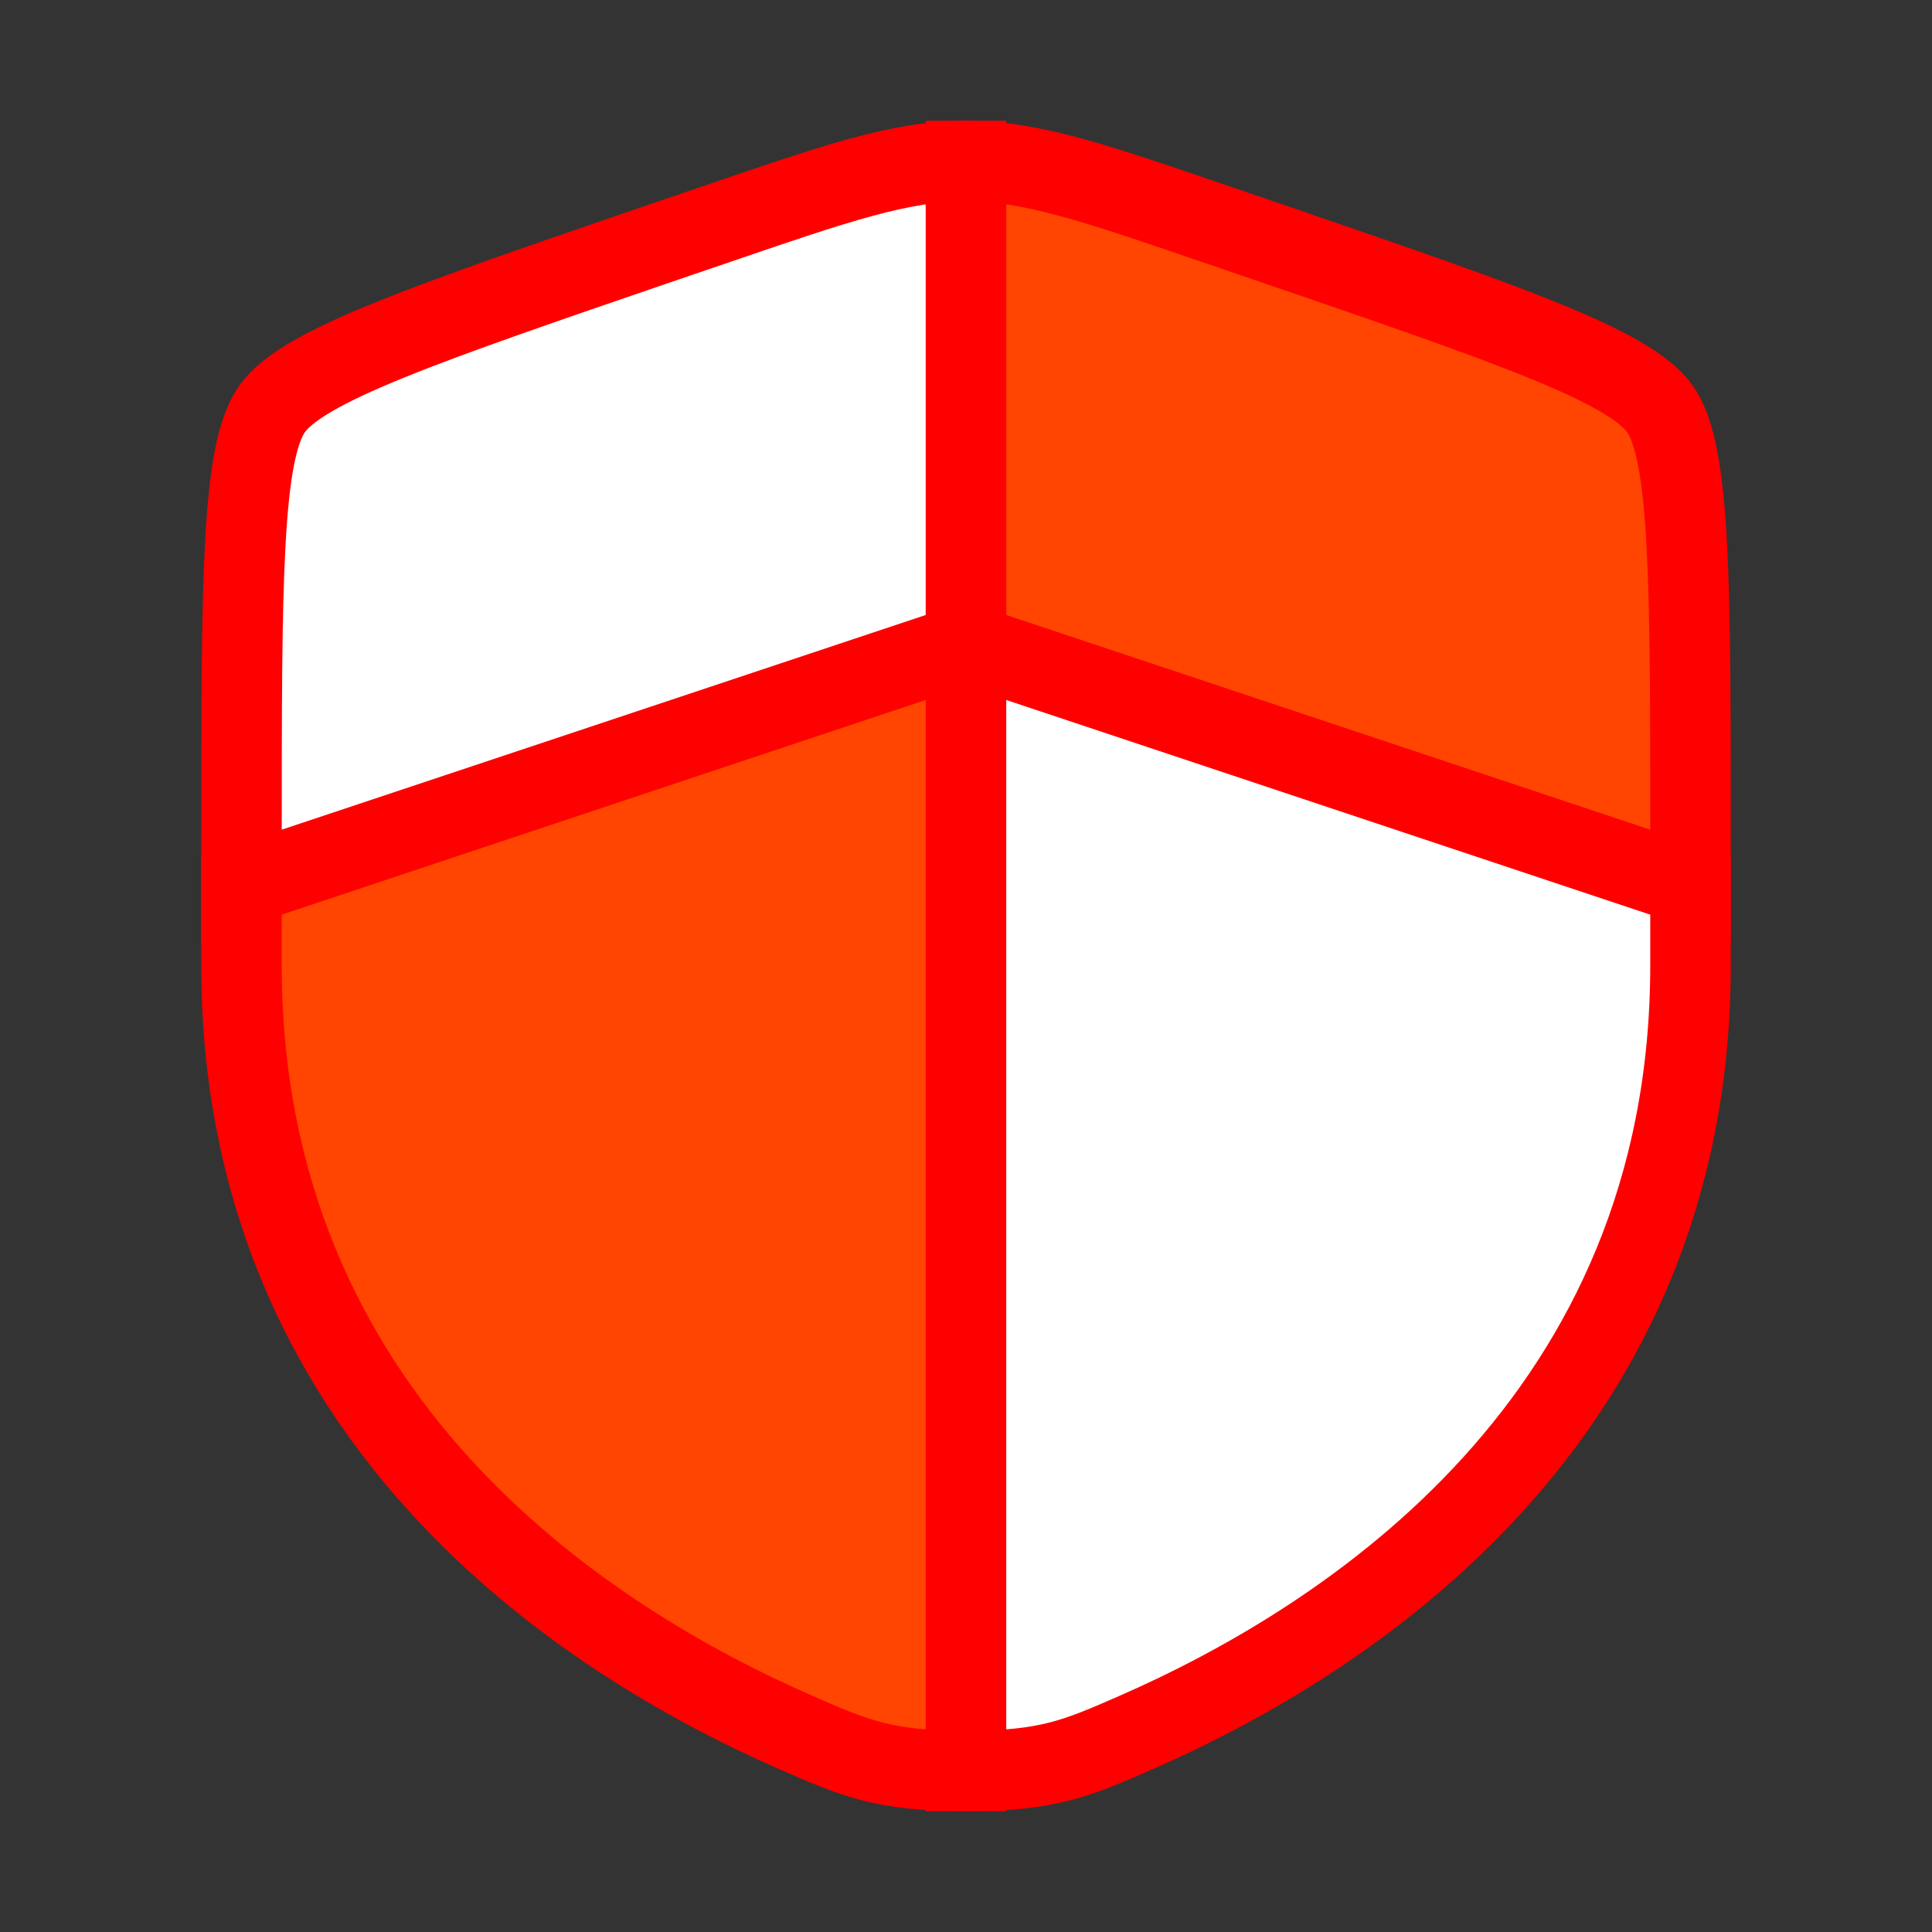 <svg xmlns="http://www.w3.org/2000/svg" width="14" height="14" viewBox="0 0 24 24">
    <rect x="0" y="0" width="24" height="24" fill="#333333" stroke="none"/>
    <g fill="#ff4501" stroke="red" stroke-width="1">
        <path d="M3 11.991c0 5.638 4.239 8.375 6.899 9.536c.721.315 1.082.473 2.101.473V8l-9 3v.991Z"/>
        <path d="M14.101 21.527C16.761 20.365 21 17.63 21 11.991V11l-9-3v14c1.02 0 1.38-.158 2.101-.473ZM8.838 2.805L8.265 3c-3.007 1.03-4.51 1.545-4.887 2.082C3 5.62 3 7.22 3 10.417V11l9-3V2c-.811 0-1.595.268-3.162.805Z" fill="#FFFFFF"/>
        <path d="m15.735 3l-.573-.195C13.595 2.268 12.812 2 12 2v6l9 3v-.583c0-3.198 0-4.797-.378-5.335c-.377-.537-1.88-1.052-4.887-2.081Z"/>
    </g>
</svg>
